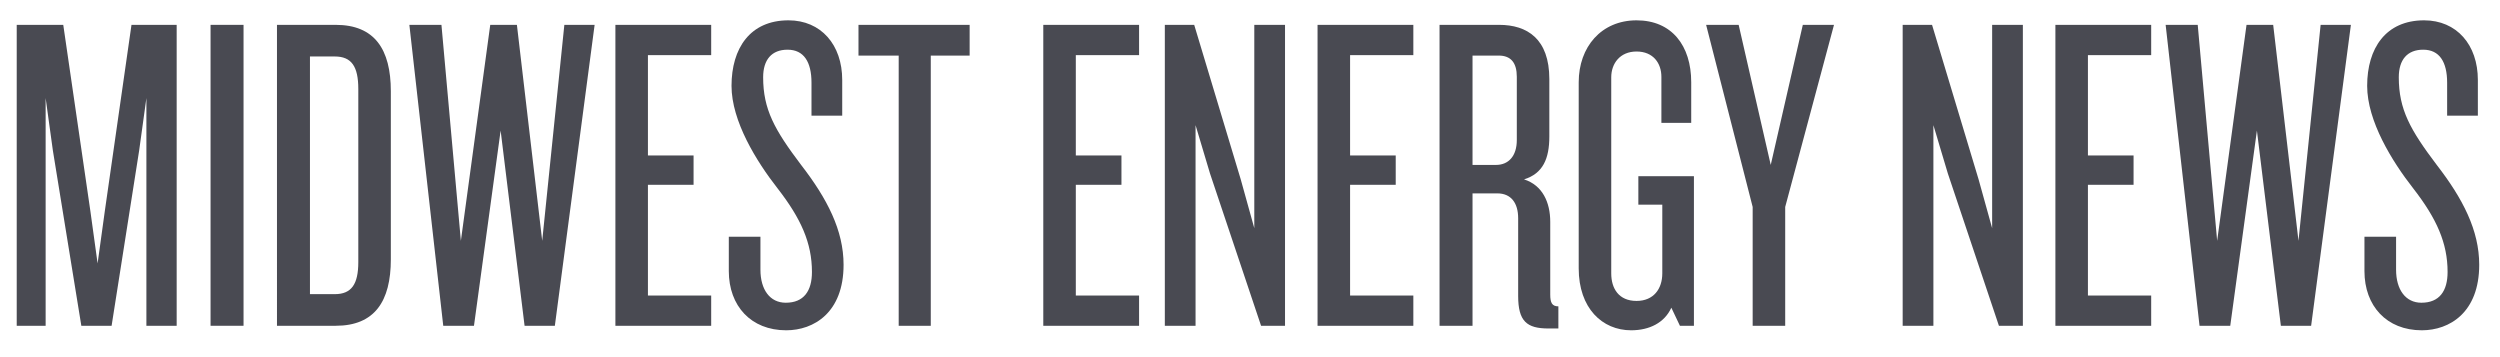 <?xml version="1.0" encoding="utf-8"?>
<!-- Generator: Adobe Illustrator 16.0.4, SVG Export Plug-In . SVG Version: 6.00 Build 0)  -->
<!DOCTYPE svg PUBLIC "-//W3C//DTD SVG 1.1//EN" "http://www.w3.org/Graphics/SVG/1.1/DTD/svg11.dtd">
<svg version="1.1" id="Layer_1" xmlns="http://www.w3.org/2000/svg" xmlns:xlink="http://www.w3.org/1999/xlink" x="0px" y="0px"
	 width="553.3px" height="79.1px" viewBox="0 0 553.3 79.1" style="enable-background:new 0 0 553.3 79.1;" xml:space="preserve">
<style type="text/css">
<![CDATA[
	.st0{fill:#494A52;}
]]>
</style>
<g>
	<path class="st0" d="M32.4,72.1V21.7l-1.6,11.6l-6.1,38.8H18l-6.3-38.8l-1.6-11.6v50.4H3.7V5.5H14l6,41.2l1.6,11.6l1.6-11.6
		l5.9-41.2h10v66.6H32.4z"/>
	<path class="st0" d="M46.6,72.1V5.5h7.3v66.6H46.6z"/>
	<path class="st0" d="M74.3,72.1h-13V5.5h13c8.6,0,12.2,5.4,12.2,14.7v37.2C86.5,66.7,82.9,72.1,74.3,72.1z M79.3,19.7
		c0-5-1.5-7.2-5.2-7.2h-5.5v52.6h5.5c3.7,0,5.2-2.2,5.2-7.1V19.7z"/>
	<path class="st0" d="M122.8,72.1h-6.7l-5.3-43.2l-5.9,43.2h-6.8L90.6,5.5h7.1l4.3,47.8l6.5-47.8h5.9l5.6,47.8l4.9-47.8h6.7
		L122.8,72.1z"/>
	<path class="st0" d="M136.2,72.1V5.5h21.2v6.7h-14v22.2h10.1v6.5h-10.1v24.5h14v6.7H136.2z"/>
	<path class="st0" d="M174,73.1c-7.8,0-12.7-5.4-12.7-13.1v-7.6h7v7.3c0,4.4,2.1,7.3,5.6,7.3c4,0,5.8-2.6,5.8-6.8
		c0-6.4-2.4-11.8-7.6-18.5c-4.7-6-10.2-14.9-10.2-22.7c0-8.3,4.1-14.5,12.6-14.5c7.2,0,11.9,5.4,11.9,13.2v7.9h-6.8v-7.3
		c0-4.6-1.7-7.3-5.3-7.3c-3.5,0-5.4,2.2-5.4,6.1c0,7.1,2.5,11.6,8.4,19.4c5.8,7.5,9.4,14.5,9.4,22.1C186.7,69.2,180.1,73.1,174,73.1
		z"/>
	<path class="st0" d="M206,12.3v59.8h-7.1V12.3H190V5.5h24.6v6.8H206z"/>
	<path class="st0" d="M230.9,72.1V5.5h21.2v6.7h-14v22.2h10.1v6.5h-10.1v24.5h14v6.7H230.9z"/>
	<path class="st0" d="M279.1,72.1l-11.3-33.7l-3.2-10.7v44.4h-6.8V5.5h6.5l10.3,34.2l3,10.8v-45h6.8v66.6H279.1z"/>
	<path class="st0" d="M291.6,72.1V5.5h21.2v6.7h-14v22.2h10.1v6.5h-10.1v24.5h14v6.7H291.6z"/>
	<path class="st0" d="M342.7,72.7c-4.8,0-6.7-1.6-6.7-7.2V48.3c0-3.4-1.6-5.5-4.6-5.5h-5.5v29.3h-7.3V5.5h13.2
		c6.2,0,11.1,3.1,11.1,12v12.7c0,4.9-1.4,8.2-5.6,9.5c4.1,1.3,5.8,5.1,5.8,9.4v16.1c0,1.8,0.4,2.6,1.8,2.6v4.9H342.7z M335.7,17
		c0-3.1-1.3-4.7-4-4.7h-5.8v24.2h5.2c2.8,0,4.6-2,4.6-5.5V17z"/>
	<path class="st0" d="M371.8,72.1l-1.9-4c-1.5,3.3-4.8,5-8.9,5c-6.4,0-11.6-4.9-11.6-13.7V18.2c0-7.8,5-13.7,12.8-13.7
		c7.8,0,12.1,5.6,12.1,13.7v9h-6.6V17c0-3-1.8-5.6-5.5-5.6c-3.7,0-5.6,2.7-5.6,5.7v43.4c0,3.4,1.7,6.1,5.6,6.1
		c3.8,0,5.7-2.7,5.7-6.1V45.3h-5.3V39h12.3v33.1H371.8z"/>
	<path class="st0" d="M395.1,45.8v26.3h-7.2V45.8L377.6,5.5h7.2l7.1,31l7.1-31h6.9L395.1,45.8z"/>
	<path class="st0" d="M442.4,72.1l-11.3-33.7l-3.2-10.7v44.4h-6.8V5.5h6.5l10.3,34.2l3,10.8v-45h6.8v66.6H442.4z"/>
	<path class="st0" d="M454.9,72.1V5.5h21.2v6.7h-14v22.2h10.1v6.5h-10.1v24.5h14v6.7H454.9z"/>
	<path class="st0" d="M511.5,72.1h-6.7l-5.3-43.2l-5.9,43.2h-6.8l-7.5-66.6h7.1l4.3,47.8l6.5-47.8h5.9l5.6,47.8l4.9-47.8h6.7
		L511.5,72.1z"/>
	<path class="st0" d="M536,73.1c-7.8,0-12.7-5.4-12.7-13.1v-7.6h7v7.3c0,4.4,2.1,7.3,5.6,7.3c4,0,5.8-2.6,5.8-6.8
		c0-6.4-2.4-11.8-7.6-18.5c-4.7-6-10.2-14.9-10.2-22.7c0-8.3,4.1-14.5,12.6-14.5c7.2,0,11.9,5.4,11.9,13.2v7.9h-6.8v-7.3
		c0-4.6-1.7-7.3-5.3-7.3c-3.5,0-5.4,2.2-5.4,6.1c0,7.1,2.5,11.6,8.4,19.4c5.8,7.5,9.4,14.5,9.4,22.1C548.7,69.2,542.1,73.1,536,73.1
		z"/>
</g>
</svg>
